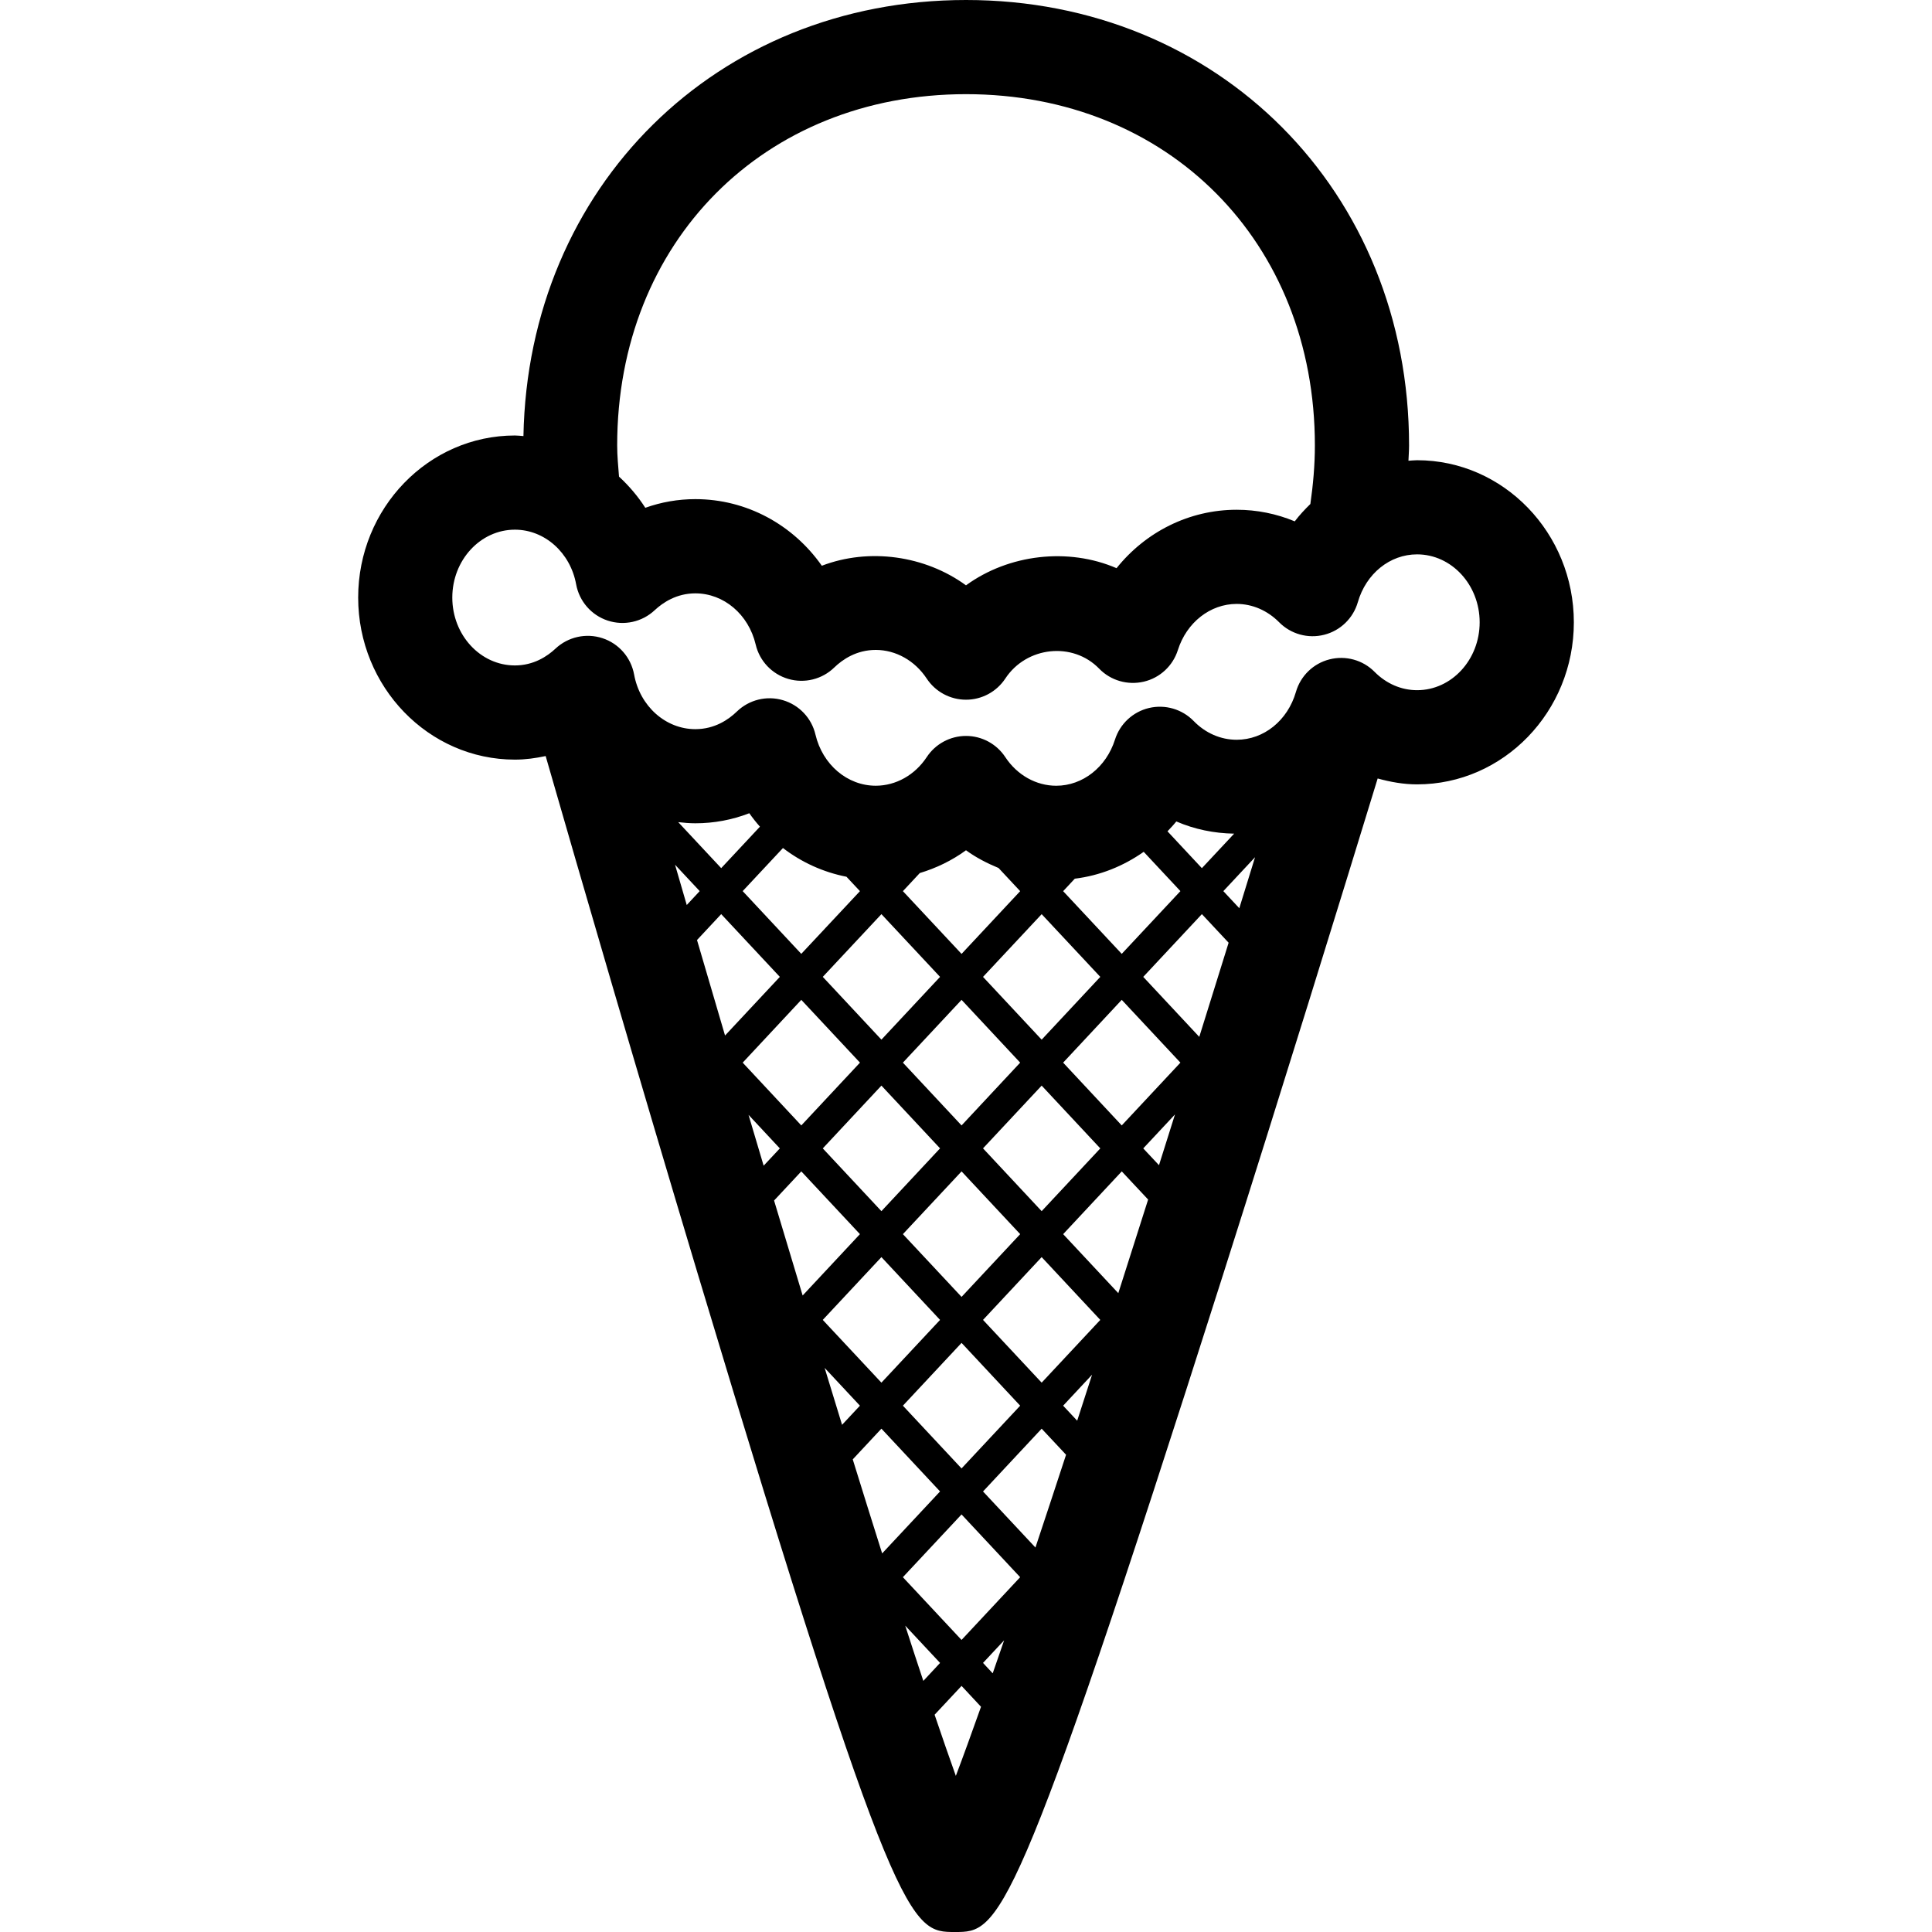 <svg xmlns="http://www.w3.org/2000/svg" xmlns:xlink="http://www.w3.org/1999/xlink" version="1.1" x="0px" y="0px" width="100px" height="100px" viewBox="0 0 100 100" enable-background="new 0 0 100 100" xml:space="preserve">
<g id="Captions">
</g>
<g id="Your_Icon">
</g>
<g id="Layer_1">
	<path d="M73.348,23.821c-0.152,0-0.298,0.019-0.447,0.027c0.01-0.265,0.032-0.525,0.032-0.793C72.933,9.912,63.072,0,50.002,0   C37.093,0,27.334,9.672,27.093,22.571c-0.147-0.01-0.291-0.03-0.44-0.03c-4.475,0-8.114,3.762-8.114,8.389   c0,4.625,3.64,8.388,8.114,8.388c0.538,0,1.067-0.073,1.59-0.185c1.761,6.115,4.785,16.522,7.887,26.848   C46.351,100,47.127,100,49.431,100c2.281,0,3.051,0,13.861-33.982c3.091-9.717,6.111-19.505,8.016-25.724   c0.663,0.182,1.339,0.305,2.04,0.305c4.475,0,8.114-3.764,8.114-8.387C81.462,27.584,77.822,23.821,73.348,23.821z M31.945,23.055   c0-10.535,7.594-18.181,18.057-18.181c10.462,0,18.056,7.646,18.056,18.181c0,1.033-0.092,2.042-0.234,3.032   c-0.286,0.279-0.562,0.574-0.808,0.898c-0.946-0.394-1.963-0.6-3.007-0.6c-2.458,0-4.713,1.146-6.217,3.024   c-2.497-1.079-5.575-0.727-7.792,0.888c-2.115-1.542-5.013-1.953-7.462-1.014c-1.488-2.12-3.889-3.448-6.547-3.448   c-0.887,0-1.76,0.152-2.59,0.448c-0.385-0.6-0.847-1.139-1.361-1.614C31.999,24.135,31.945,23.602,31.945,23.055z M36.077,48.656   l1.252-1.341l3.035,3.248l-2.836,3.035C37.04,51.939,36.556,50.293,36.077,48.656z M34.94,44.758l1.276,1.366l-0.67,0.719   C35.343,46.141,35.143,45.452,34.94,44.758z M40.526,43.894c0.961,0.737,2.078,1.249,3.287,1.486l0.698,0.746l-3.037,3.246   l-3.033-3.248L40.526,43.894z M55.631,45.481c1.302-0.16,2.515-0.65,3.567-1.391l1.9,2.034l-3.037,3.248l-3.033-3.246   L55.631,45.481z M56.951,50.563l-3.035,3.25l-3.035-3.249l3.035-3.247L56.951,50.563z M49.77,69.508l3.034,3.25l-3.035,3.248   l-3.035-3.248L49.77,69.508z M45.622,71.566l-3.036-3.248l3.036-3.25l3.035,3.25L45.622,71.566z M50.881,68.318l3.035-3.25   l3.035,3.25l-3.035,3.248L50.881,68.318z M49.77,67.127l-3.036-3.248l3.036-3.248l3.034,3.248L49.77,67.127z M45.622,56.191   l3.035,3.248l-3.035,3.25l-3.035-3.248L45.622,56.191z M41.475,58.252l-3.033-3.25l3.033-3.25l3.037,3.25L41.475,58.252z    M50.881,59.439l3.035-3.248l3.035,3.25l-3.035,3.248L50.881,59.439z M55.028,55.002l3.033-3.25l3.037,3.25l-3.037,3.25   L55.028,55.002z M52.804,55.002l-3.034,3.25l-3.036-3.25l3.036-3.25L52.804,55.002z M45.622,53.812l-3.035-3.25l3.035-3.246   l3.035,3.247L45.622,53.812z M38.744,57.705l1.62,1.736l-0.838,0.895C39.267,59.461,39.006,58.586,38.744,57.705z M41.475,60.631   l3.035,3.248l-2.965,3.176c-0.489-1.619-0.982-3.256-1.479-4.916L41.475,60.631z M42.683,70.801l1.827,1.957l-0.925,0.99   C43.288,72.781,42.987,71.799,42.683,70.801z M45.622,73.947l3.035,3.25l-2.997,3.207c-0.491-1.555-0.998-3.172-1.522-4.867   L45.622,73.947z M46.854,84.143l1.804,1.93l-0.867,0.93C47.49,86.102,47.178,85.146,46.854,84.143z M46.733,81.635l3.036-3.248   l3.034,3.248l-3.034,3.248L46.733,81.635z M51.973,84.904c-0.203,0.594-0.397,1.148-0.591,1.707l-0.501-0.539L51.973,84.904z    M53.594,80.1l-2.713-2.902l3.035-3.25l1.263,1.35C54.635,76.961,54.104,78.568,53.594,80.1z M55.028,72.758l1.498-1.605   c-0.261,0.803-0.518,1.602-0.771,2.383L55.028,72.758z M57.883,66.934l-2.854-3.055l3.033-3.248l1.365,1.457   C58.907,63.727,58.392,65.338,57.883,66.934z M59.174,59.441l1.643-1.758c-0.276,0.879-0.552,1.752-0.828,2.627L59.174,59.441z    M62.074,53.668l-2.9-3.105l3.035-3.248l1.384,1.48C63.092,50.411,62.586,52.035,62.074,53.668z M63.32,46.125l1.641-1.756   c-0.27,0.874-0.54,1.755-0.815,2.64L63.32,46.125z M62.209,44.936l-1.78-1.907c0.156-0.165,0.313-0.331,0.457-0.511   c0.937,0.406,1.95,0.614,2.993,0.632L62.209,44.936z M50,44.01c0.522,0.381,1.093,0.672,1.684,0.917l1.12,1.199l-3.034,3.248   l-3.036-3.248l0.874-0.937C48.463,44.932,49.273,44.54,50,44.01z M38.784,42.093c0.171,0.244,0.355,0.475,0.55,0.696l-2.005,2.146   l-2.224-2.381c0.292,0.033,0.586,0.059,0.886,0.059C36.953,42.614,37.896,42.436,38.784,42.093z M48.375,88.754l1.395-1.492   l1.007,1.08c-0.474,1.332-0.914,2.553-1.303,3.578C49.144,91.004,48.771,89.918,48.375,88.754z M73.348,35.724   c-0.812,0-1.593-0.336-2.199-0.948c-0.607-0.616-1.497-0.86-2.334-0.647c-0.838,0.212-1.499,0.854-1.738,1.685   c-0.427,1.48-1.662,2.476-3.067,2.476c-0.828,0-1.618-0.345-2.225-0.97c-0.598-0.614-1.473-0.871-2.311-0.675   c-0.834,0.197-1.504,0.819-1.763,1.638c-0.452,1.428-1.674,2.387-3.041,2.387c-1.04,0-2.023-0.553-2.634-1.479   c-0.451-0.686-1.216-1.099-2.034-1.099l0,0c-0.819,0-1.584,0.413-2.034,1.095c-0.612,0.929-1.6,1.482-2.638,1.482   c-1.471,0-2.754-1.089-3.122-2.648c-0.2-0.854-0.845-1.534-1.687-1.78c-0.843-0.249-1.752-0.021-2.382,0.589   c-0.429,0.416-1.148,0.911-2.148,0.911c-1.539,0-2.872-1.19-3.17-2.831c-0.162-0.878-0.787-1.598-1.636-1.877   c-0.848-0.279-1.78-0.071-2.431,0.538c-0.424,0.399-1.134,0.872-2.103,0.872c-1.787,0-3.24-1.575-3.24-3.513   c0-1.938,1.453-3.514,3.24-3.514c1.539,0,2.872,1.188,3.17,2.829c0.162,0.878,0.787,1.598,1.635,1.877   c0.849,0.278,1.779,0.073,2.431-0.538c0.425-0.397,1.134-0.872,2.104-0.872c1.471,0,2.755,1.088,3.123,2.648   c0.199,0.854,0.844,1.534,1.688,1.781c0.841,0.246,1.752,0.02,2.38-0.592c0.429-0.414,1.146-0.909,2.148-0.909   c1.038,0,2.025,0.556,2.636,1.482c0.452,0.684,1.216,1.095,2.036,1.095l0,0c0.818,0,1.583-0.413,2.034-1.097   c1.098-1.666,3.493-1.917,4.858-0.509c0.596,0.615,1.471,0.867,2.31,0.672c0.835-0.196,1.504-0.818,1.763-1.637   c0.452-1.427,1.674-2.387,3.042-2.387c0.812,0,1.593,0.338,2.199,0.949c0.607,0.615,1.498,0.861,2.334,0.647   c0.838-0.213,1.499-0.854,1.739-1.686c0.427-1.479,1.659-2.475,3.066-2.475c1.787,0,3.24,1.577,3.24,3.516   C76.588,34.147,75.135,35.724,73.348,35.724z"/>
</g>
<g id="Layer_2">
</g>
</svg>